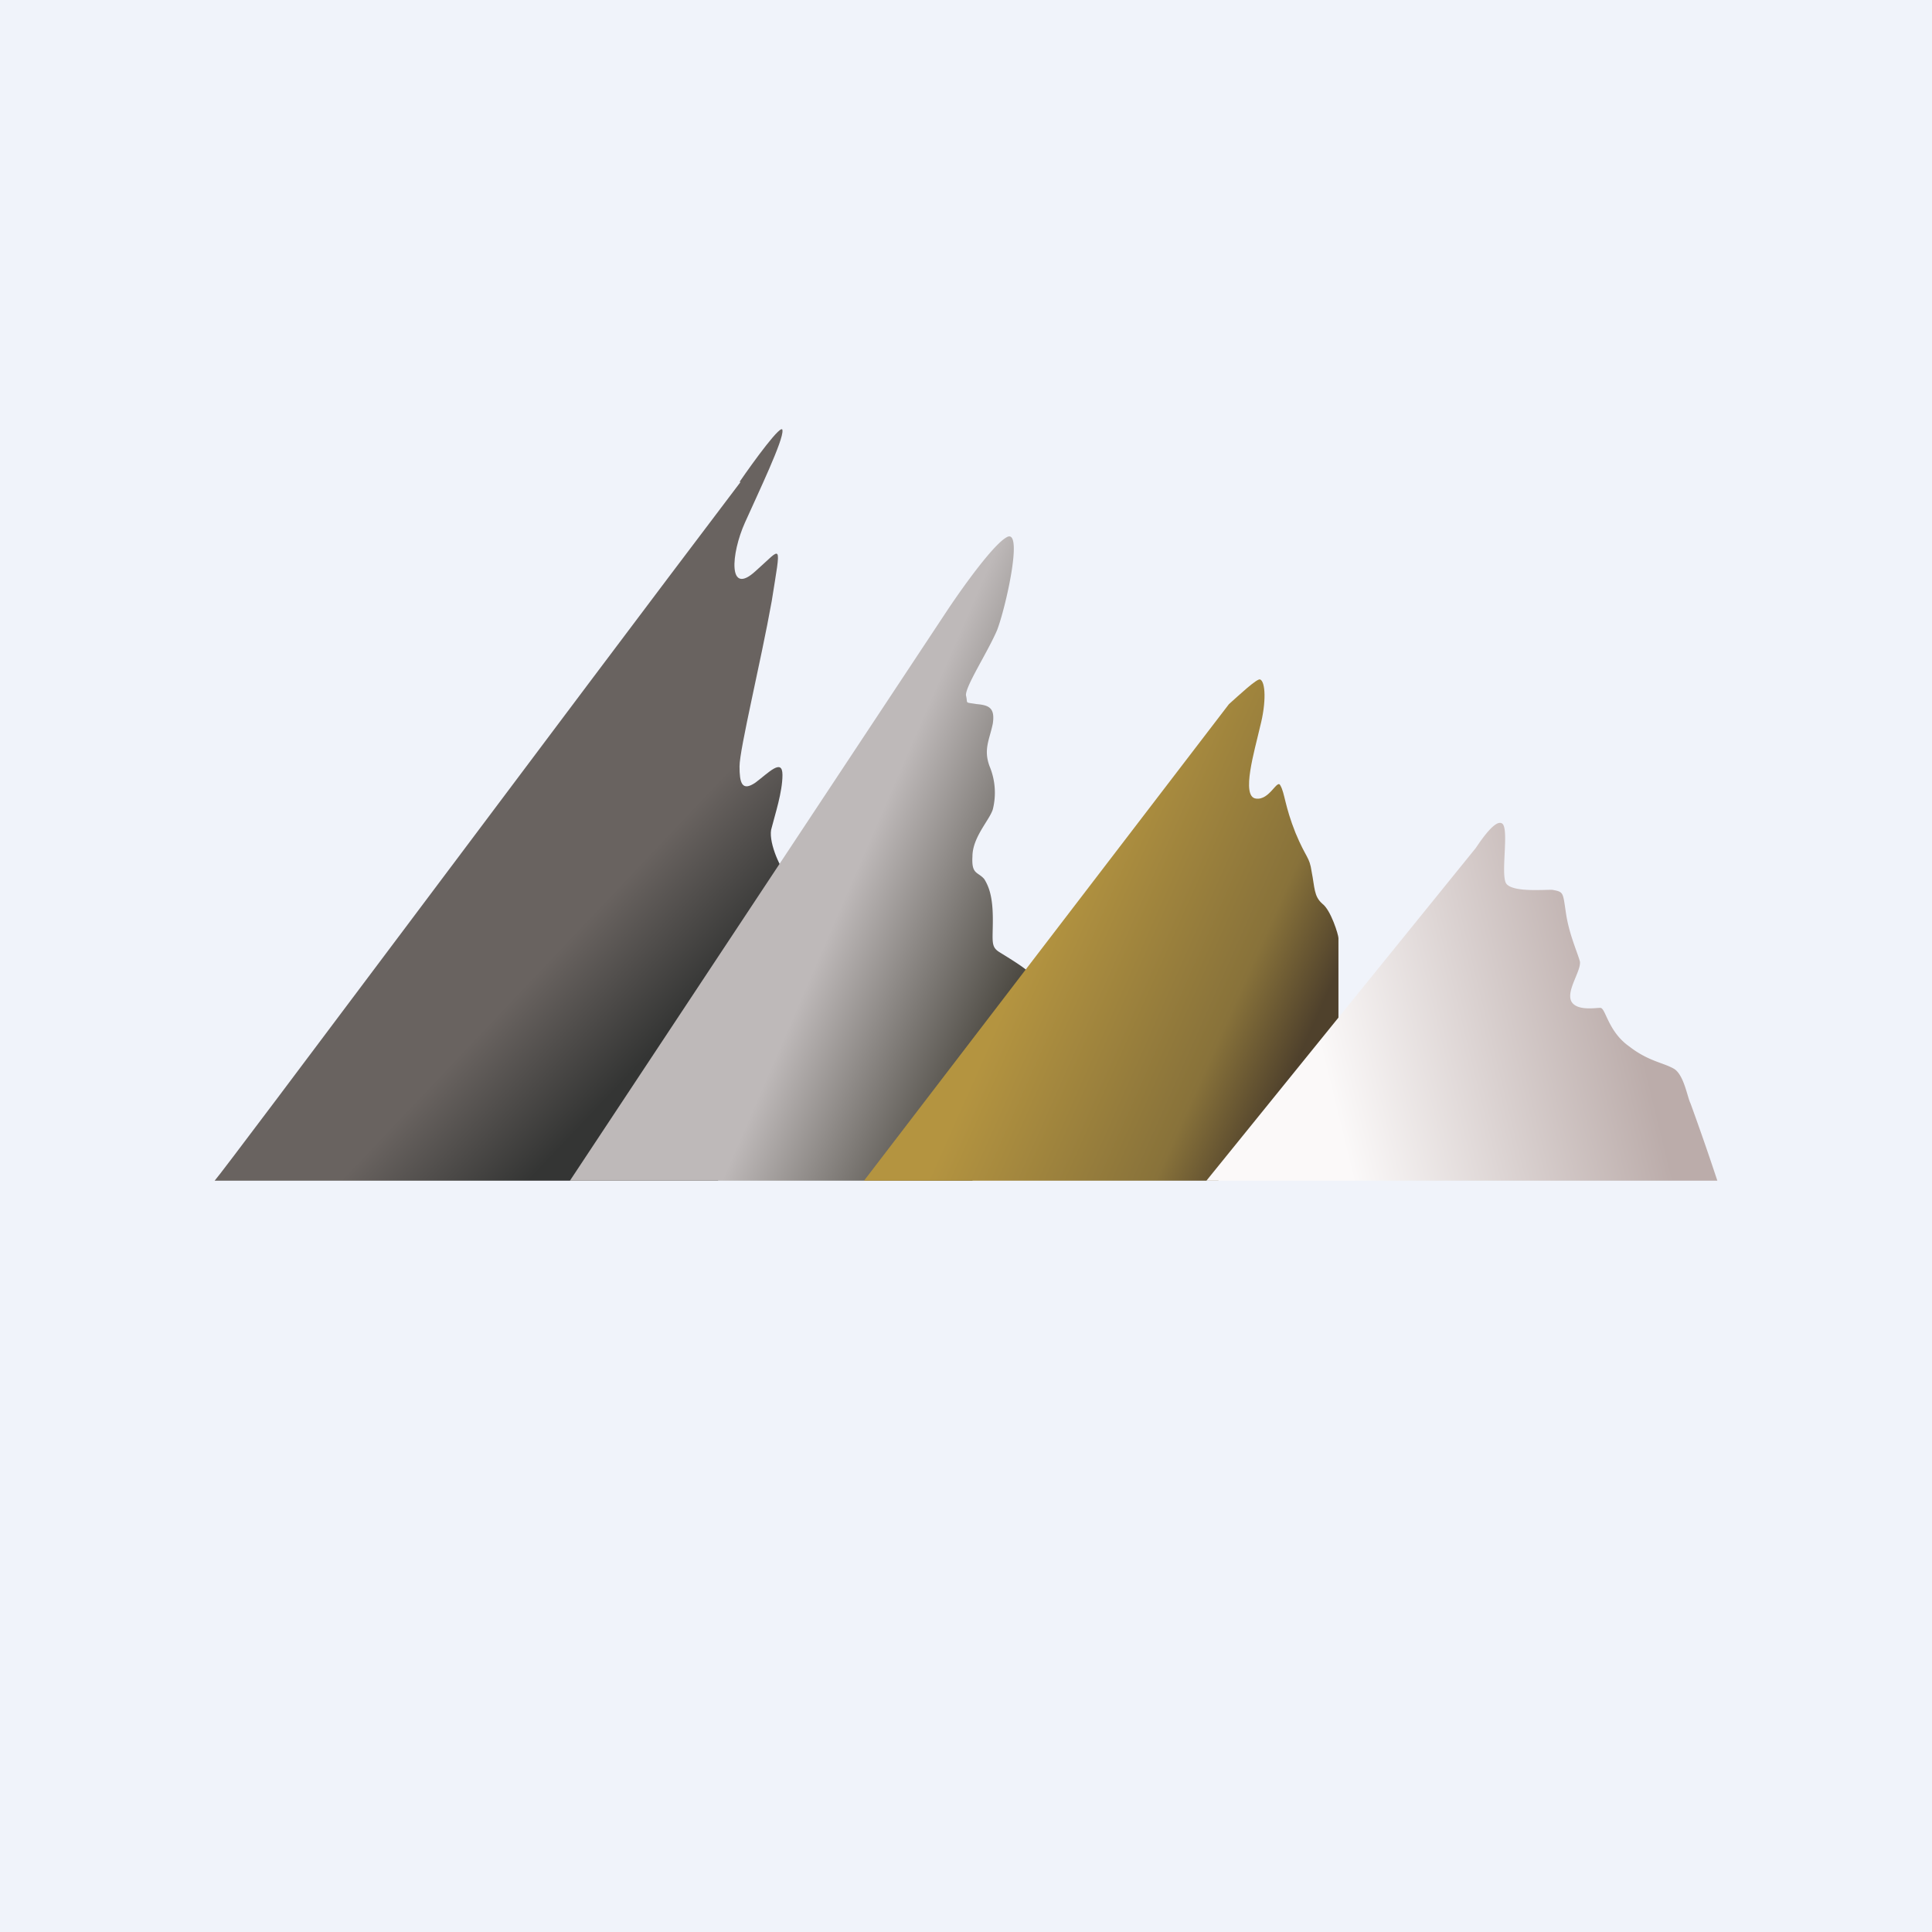 <!-- by TradingView --><svg width="18" height="18" viewBox="0 0 18 18" xmlns="http://www.w3.org/2000/svg"><path fill="#F0F3FA" d="M0 0h18v18H0z"/><path d="M6.9 4.49C5.3 6.6 2.1 10.89 2 11h4.69c.23-.93.7-2.8.64-2.85-.07-.07-.18-.33-.14-.44.03-.12.1-.33.1-.49 0-.16-.13-.02-.25.07-.13.09-.15 0-.15-.15 0-.16.2-.98.3-1.54.09-.57.1-.5-.15-.28-.26.24-.23-.16-.1-.45.13-.29.36-.77.35-.86 0-.08-.27.29-.4.48Z" fill="url(#ayvr5jrrw)"/><path d="M8.83 5.68 5.31 11h3.75c.18-.64.54-1.91.53-1.93 0-.03-.2-.15-.28-.2-.08-.05-.06-.1-.06-.3 0-.2-.03-.3-.08-.38-.06-.07-.12-.04-.11-.21 0-.18.16-.34.19-.44a.64.64 0 0 0-.03-.4c-.06-.16 0-.25.03-.4.02-.14-.03-.17-.15-.18-.12-.02-.08 0-.1-.08-.01-.08.2-.4.29-.61.08-.21.24-.92.1-.87-.12.05-.42.47-.56.68Z" fill="url(#byvr5jrrw)"/><path d="M11.45 6.56 8.05 11h3.3l1.12-1.25V8.74c0-.03-.07-.26-.15-.32-.08-.07-.07-.15-.1-.3-.02-.14-.05-.12-.15-.36-.1-.25-.1-.37-.14-.44-.03-.07-.1.14-.23.12-.14-.02-.01-.45.04-.67.06-.23.05-.42 0-.44-.03-.01-.2.15-.29.23Z" fill="url(#cyvr5jrrw)"/><path d="M13.75 7.9 11.24 11H16a25.1 25.1 0 0 0-.25-.72c-.03-.06-.06-.26-.15-.32-.1-.06-.24-.07-.42-.21-.2-.14-.22-.36-.27-.36-.05 0-.22.03-.27-.06-.05-.1.09-.28.08-.37-.02-.08-.1-.25-.13-.45s-.02-.2-.13-.22c-.1 0-.35.02-.42-.05-.07-.06.03-.54-.05-.57-.06-.03-.18.14-.24.23Z" fill="url(#dyvr5jrrw)"/><defs><linearGradient id="ayvr5jrrw" x1="5.27" y1="8.78" x2="6.2" y2="9.66" gradientUnits="userSpaceOnUse"><stop stop-color="#696360"/><stop offset="1" stop-color="#343534"/></linearGradient><linearGradient id="byvr5jrrw" x1="6.36" y1="10.11" x2="8.62" y2="11.09" gradientUnits="userSpaceOnUse"><stop offset=".28" stop-color="#BEB9B9"/><stop offset="1" stop-color="#4E4B44"/></linearGradient><linearGradient id="cyvr5jrrw" x1="9.31" y1="9.48" x2="11.78" y2="10.58" gradientUnits="userSpaceOnUse"><stop stop-color="#B49440"/><stop offset=".72" stop-color="#88723A"/><stop offset="1" stop-color="#4F412C"/></linearGradient><linearGradient id="dyvr5jrrw" x1="11.06" y1="11" x2="15.34" y2="9.95" gradientUnits="userSpaceOnUse"><stop offset=".34" stop-color="#FBF9F9"/><stop offset="1" stop-color="#BBACAA"/></linearGradient></defs></svg>